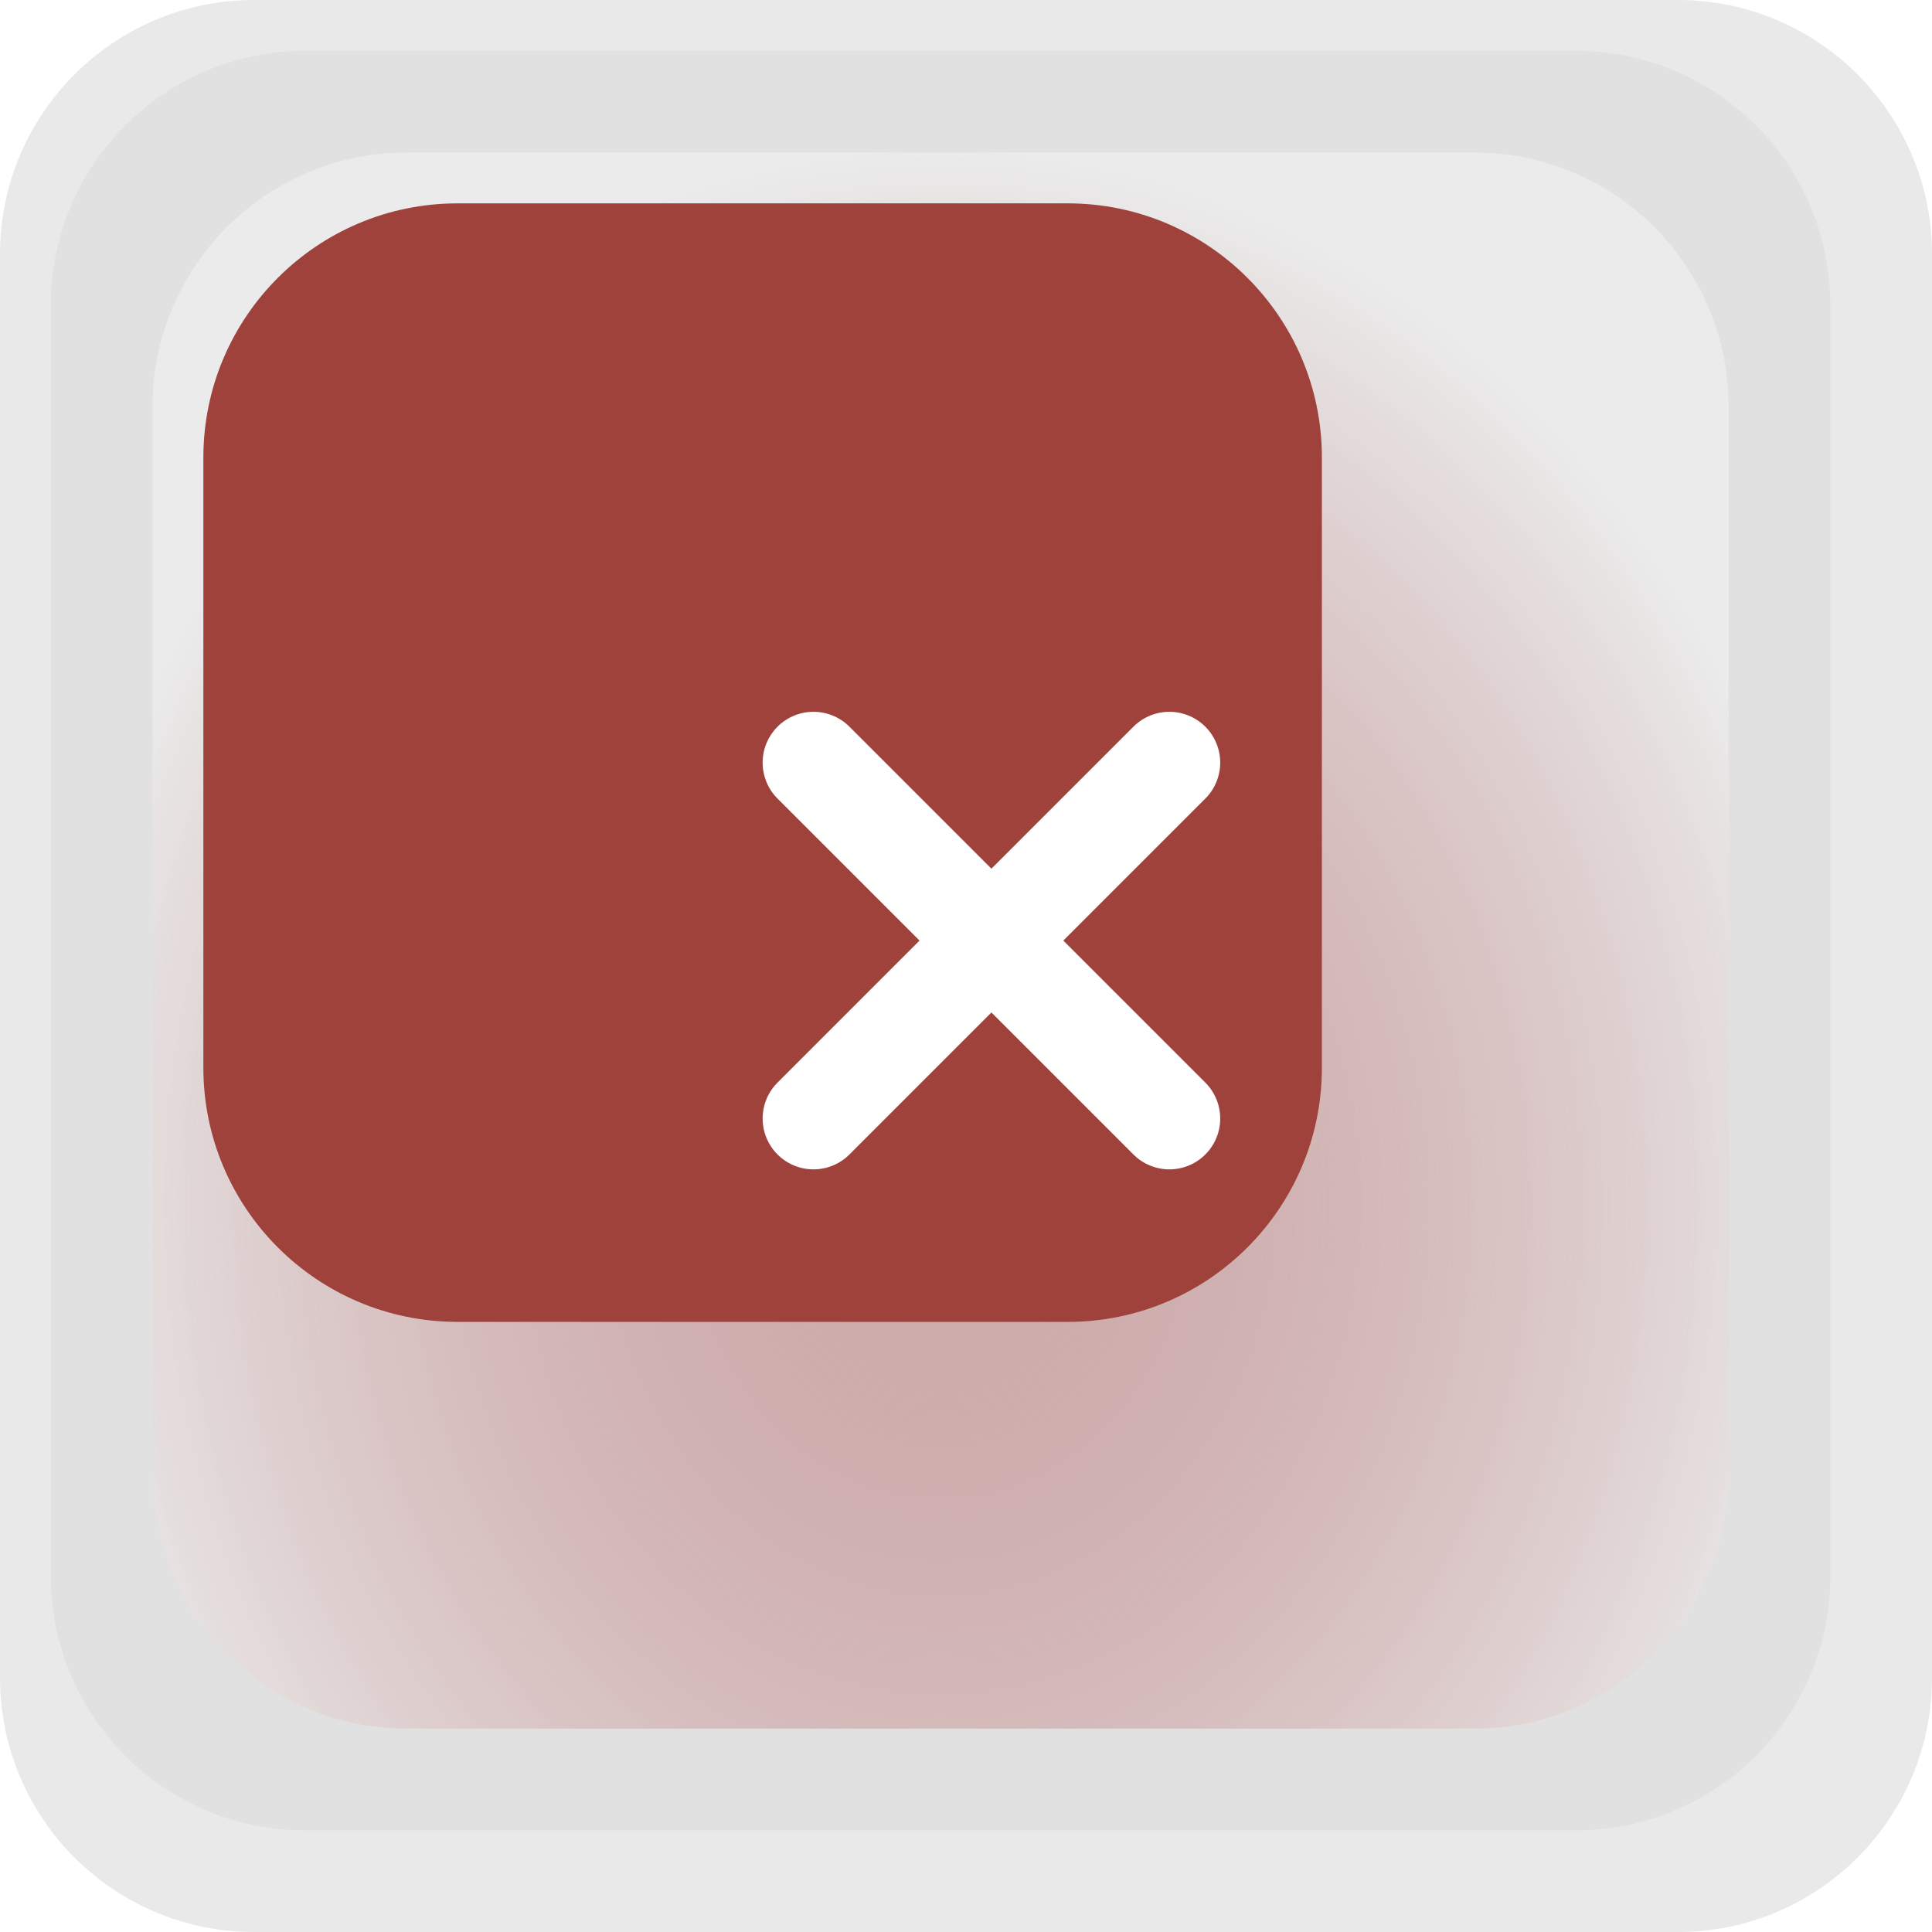 <svg width="38" height="38" viewBox="0 0 38 38" fill="none" xmlns="http://www.w3.org/2000/svg">
<g id="Frame 5">
<g id="Group 17">
<path id="Polygon 5" d="M0 5C0 2.239 2.239 0 5 0H33C35.761 0 38 2.239 38 5V33C38 35.761 35.761 38 33 38H5C2.239 38 0 35.761 0 33V5Z" fill="#E9E9E9"/>
<path id="Polygon 4" d="M1 6C1 3.239 3.239 1 6 1H31C33.761 1 36 3.239 36 6V31C36 33.761 33.761 36 31 36H6C3.239 36 1 33.761 1 31V6Z" fill="#E1E1E1"/>
<path id="Polygon 1" d="M3 8C3 5.239 5.239 3 8 3H29C31.761 3 34 5.239 34 8V29C34 31.761 31.761 34 29 34H8C5.239 34 3 31.761 3 29V8Z" fill="url(#paint0_radial_27_478)"/>
<g id="Polygon 6" filter="url(#filter0_i_27_478)">
<path d="M8 13C8 10.239 10.239 8 13 8H25C27.761 8 30 10.239 30 13V25C30 27.761 27.761 30 25 30H13C10.239 30 8 27.761 8 25V13Z" fill="#9F423C"/>
</g>
</g>
<path id="Vector 3" d="M23 15L19.5 18.5M16 22L19.5 18.5M19.5 18.5L23 22L16 15" stroke="white" stroke-width="2" stroke-linecap="round" stroke-linejoin="round"/>
</g>
<defs>
<filter id="filter0_i_27_478" x="4" y="4" width="26" height="26" filterUnits="userSpaceOnUse" color-interpolation-filters="sRGB">
<feFlood flood-opacity="0" result="BackgroundImageFix"/>
<feBlend mode="normal" in="SourceGraphic" in2="BackgroundImageFix" result="shape"/>
<feColorMatrix in="SourceAlpha" type="matrix" values="0 0 0 0 0 0 0 0 0 0 0 0 0 0 0 0 0 0 127 0" result="hardAlpha"/>
<feOffset dx="-4" dy="-4"/>
<feGaussianBlur stdDeviation="4.5"/>
<feComposite in2="hardAlpha" operator="arithmetic" k2="-1" k3="1"/>
<feColorMatrix type="matrix" values="0 0 0 0 0 0 0 0 0 0 0 0 0 0 0 0 0 0 0.1 0"/>
<feBlend mode="normal" in2="shape" result="effect1_innerShadow_27_478"/>
</filter>
<radialGradient id="paint0_radial_27_478" cx="0" cy="0" r="1" gradientUnits="userSpaceOnUse" gradientTransform="translate(18.5 23.667) rotate(90) scale(20.667 17.898)">
<stop stop-color="#B56D6D" stop-opacity="0.47"/>
<stop offset="1" stop-color="#EBEBEB"/>
</radialGradient>
</defs>
</svg>
